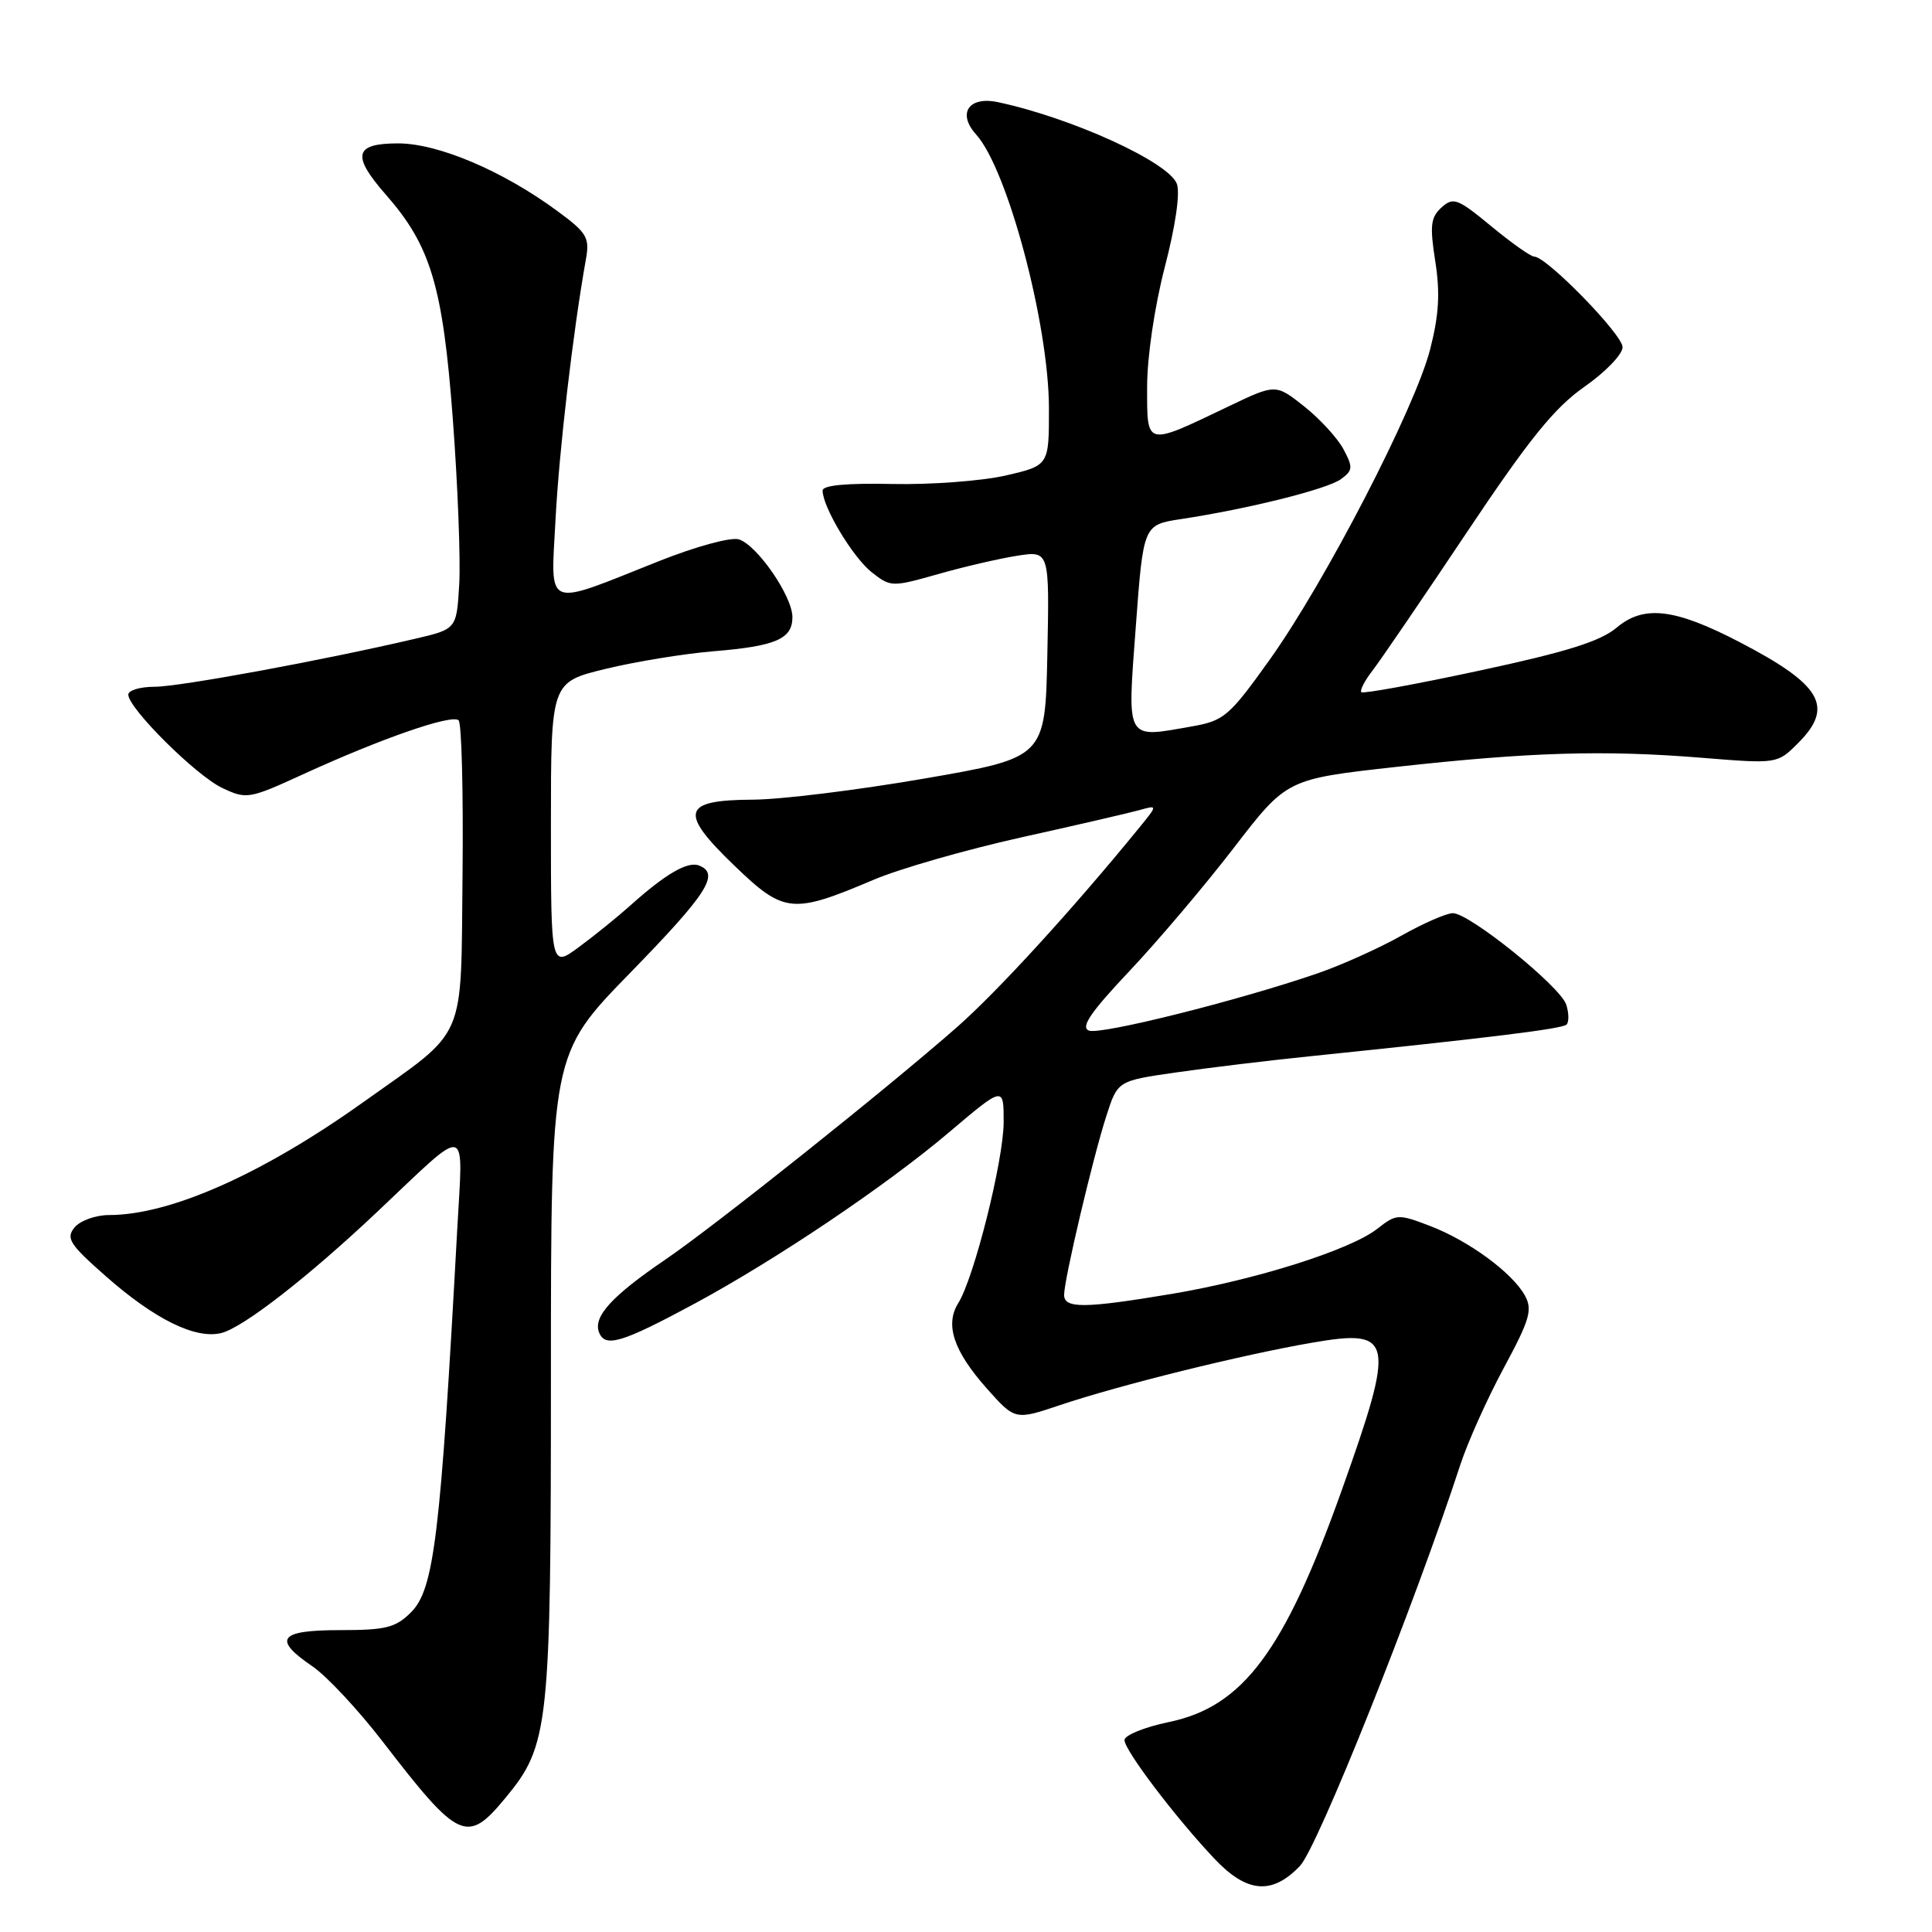 <?xml version="1.0" encoding="UTF-8" standalone="no"?>
<!DOCTYPE svg PUBLIC "-//W3C//DTD SVG 1.1//EN" "http://www.w3.org/Graphics/SVG/1.1/DTD/svg11.dtd" >
<svg xmlns="http://www.w3.org/2000/svg" xmlns:xlink="http://www.w3.org/1999/xlink" version="1.1" viewBox="0 0 256 256">
 <g >
 <path fill="currentColor"
d=" M 172.25 247.25 C 174.59 244.80 187.40 212.74 193.51 194.06 C 194.49 191.07 197.08 185.30 199.27 181.24 C 202.71 174.86 203.09 173.55 202.06 171.67 C 200.39 168.64 194.60 164.39 189.45 162.43 C 185.27 160.83 185.01 160.85 182.50 162.82 C 178.95 165.61 166.44 169.57 155.25 171.45 C 143.71 173.38 141.00 173.41 141.00 171.58 C 141.00 169.56 144.81 153.39 146.60 147.86 C 148.09 143.22 148.09 143.22 155.79 142.11 C 160.03 141.50 168.00 140.53 173.50 139.97 C 197.65 137.48 207.01 136.32 207.58 135.76 C 207.91 135.42 207.89 134.24 207.54 133.13 C 206.78 130.73 194.72 121.00 192.51 121.00 C 191.66 121.00 188.59 122.35 185.67 123.99 C 182.76 125.63 177.76 127.88 174.57 128.98 C 164.08 132.59 145.84 137.15 144.29 136.56 C 143.15 136.12 144.49 134.15 149.63 128.70 C 153.41 124.70 159.65 117.33 163.50 112.33 C 170.50 103.23 170.50 103.23 185.00 101.62 C 202.80 99.65 212.52 99.36 225.50 100.41 C 235.50 101.22 235.50 101.22 238.25 98.47 C 243.08 93.65 241.39 90.74 230.50 85.08 C 221.92 80.62 217.82 80.13 214.22 83.16 C 212.06 84.98 207.60 86.38 196.08 88.85 C 187.67 90.66 180.61 91.95 180.39 91.72 C 180.16 91.49 180.81 90.22 181.83 88.90 C 182.86 87.58 188.46 79.37 194.28 70.66 C 202.61 58.19 205.95 54.05 209.93 51.26 C 212.72 49.31 215.00 46.95 215.00 46.00 C 215.00 44.33 204.93 34.00 203.29 34.00 C 202.84 34.00 200.27 32.19 197.59 29.97 C 193.14 26.30 192.57 26.08 191.01 27.49 C 189.57 28.79 189.44 29.89 190.18 34.62 C 190.84 38.80 190.67 41.75 189.50 46.29 C 187.50 54.10 175.56 77.19 168.20 87.47 C 162.90 94.89 162.18 95.50 158.00 96.24 C 149.05 97.82 149.36 98.37 150.50 83.02 C 151.50 69.54 151.50 69.54 156.50 68.78 C 165.39 67.43 175.86 64.82 177.68 63.49 C 179.27 62.33 179.30 61.93 178.01 59.51 C 177.22 58.04 174.87 55.48 172.80 53.84 C 169.03 50.86 169.03 50.86 162.77 53.86 C 151.70 59.15 152.00 59.23 152.00 51.26 C 152.00 47.28 152.99 40.61 154.34 35.39 C 155.76 29.95 156.39 25.59 155.94 24.36 C 154.88 21.49 142.05 15.63 132.25 13.54 C 128.37 12.71 126.80 15.01 129.34 17.82 C 133.51 22.43 138.98 42.98 138.99 54.09 C 139.00 61.68 139.00 61.68 133.25 63.01 C 130.09 63.73 123.34 64.24 118.25 64.13 C 112.19 64.00 109.00 64.30 109.00 65.00 C 109.00 67.18 113.02 73.87 115.51 75.83 C 118.02 77.80 118.19 77.80 124.28 76.08 C 127.70 75.10 132.43 74.01 134.78 73.64 C 139.06 72.97 139.06 72.97 138.78 86.68 C 138.50 100.39 138.50 100.39 122.50 103.16 C 113.70 104.68 103.45 105.95 99.72 105.96 C 90.34 106.01 89.92 107.60 97.36 114.75 C 103.90 121.04 105.00 121.14 115.77 116.57 C 119.21 115.11 127.99 112.59 135.27 110.97 C 142.54 109.36 149.61 107.72 150.96 107.35 C 153.41 106.66 153.41 106.66 150.96 109.67 C 142.22 120.39 132.27 131.29 126.83 136.08 C 117.68 144.13 94.75 162.42 88.15 166.91 C 81.07 171.73 78.58 174.46 79.37 176.53 C 80.17 178.61 82.36 177.95 92.00 172.76 C 102.81 166.93 117.38 157.13 125.75 150.04 C 133.00 143.90 133.00 143.90 132.99 148.70 C 132.97 153.79 129.08 169.30 126.97 172.68 C 125.19 175.53 126.36 179.02 130.73 183.95 C 134.50 188.19 134.50 188.19 140.50 186.17 C 148.32 183.54 164.58 179.51 173.83 177.92 C 184.68 176.04 184.95 177.36 177.78 197.49 C 170.17 218.83 164.70 226.16 154.84 228.19 C 151.63 228.86 149.00 229.93 149.00 230.57 C 149.00 231.91 155.67 240.72 160.88 246.25 C 165.20 250.84 168.54 251.13 172.25 247.25 Z  M 66.96 238.25 C 72.76 231.24 73.00 228.98 73.00 182.16 C 73.00 139.68 73.00 139.68 83.50 128.91 C 93.75 118.39 95.44 115.77 92.61 114.68 C 91.10 114.10 88.14 115.83 83.50 120.00 C 81.85 121.48 78.81 123.94 76.75 125.46 C 73.00 128.24 73.00 128.24 73.00 109.31 C 73.00 90.39 73.00 90.39 80.25 88.63 C 84.24 87.66 90.65 86.62 94.50 86.30 C 102.81 85.62 105.00 84.67 105.00 81.77 C 105.00 79.01 100.34 72.24 97.91 71.47 C 96.86 71.14 92.20 72.41 87.27 74.37 C 71.96 80.47 72.98 80.88 73.61 68.85 C 74.08 59.77 75.93 43.89 77.64 34.33 C 78.15 31.48 77.77 30.84 73.85 27.96 C 66.63 22.64 58.05 19.00 52.75 19.00 C 46.93 19.00 46.56 20.59 51.15 25.82 C 57.08 32.58 58.68 37.93 60.00 55.50 C 60.66 64.30 61.04 74.17 60.85 77.43 C 60.50 83.36 60.50 83.36 55.00 84.64 C 42.74 87.51 23.77 91.00 20.49 91.00 C 18.57 91.00 17.00 91.47 17.00 92.04 C 17.00 93.85 25.96 102.75 29.43 104.40 C 32.66 105.93 32.99 105.88 40.13 102.61 C 50.55 97.83 59.92 94.59 60.77 95.45 C 61.17 95.86 61.40 104.99 61.29 115.74 C 61.04 138.47 62.06 136.12 48.11 146.06 C 34.76 155.58 22.55 161.00 14.44 161.00 C 12.68 161.00 10.63 161.74 9.89 162.63 C 8.70 164.07 9.20 164.86 14.00 169.09 C 20.50 174.82 25.92 177.49 29.34 176.63 C 32.23 175.90 40.85 169.20 50.00 160.56 C 62.37 148.88 61.36 148.65 60.58 163.00 C 58.37 203.59 57.52 210.57 54.47 213.63 C 52.42 215.68 51.13 216.00 45.05 216.00 C 36.95 216.00 36.07 217.18 41.43 220.82 C 43.30 222.10 47.46 226.56 50.67 230.72 C 60.81 243.89 61.88 244.39 66.96 238.25 Z "/>
</g>
</svg>